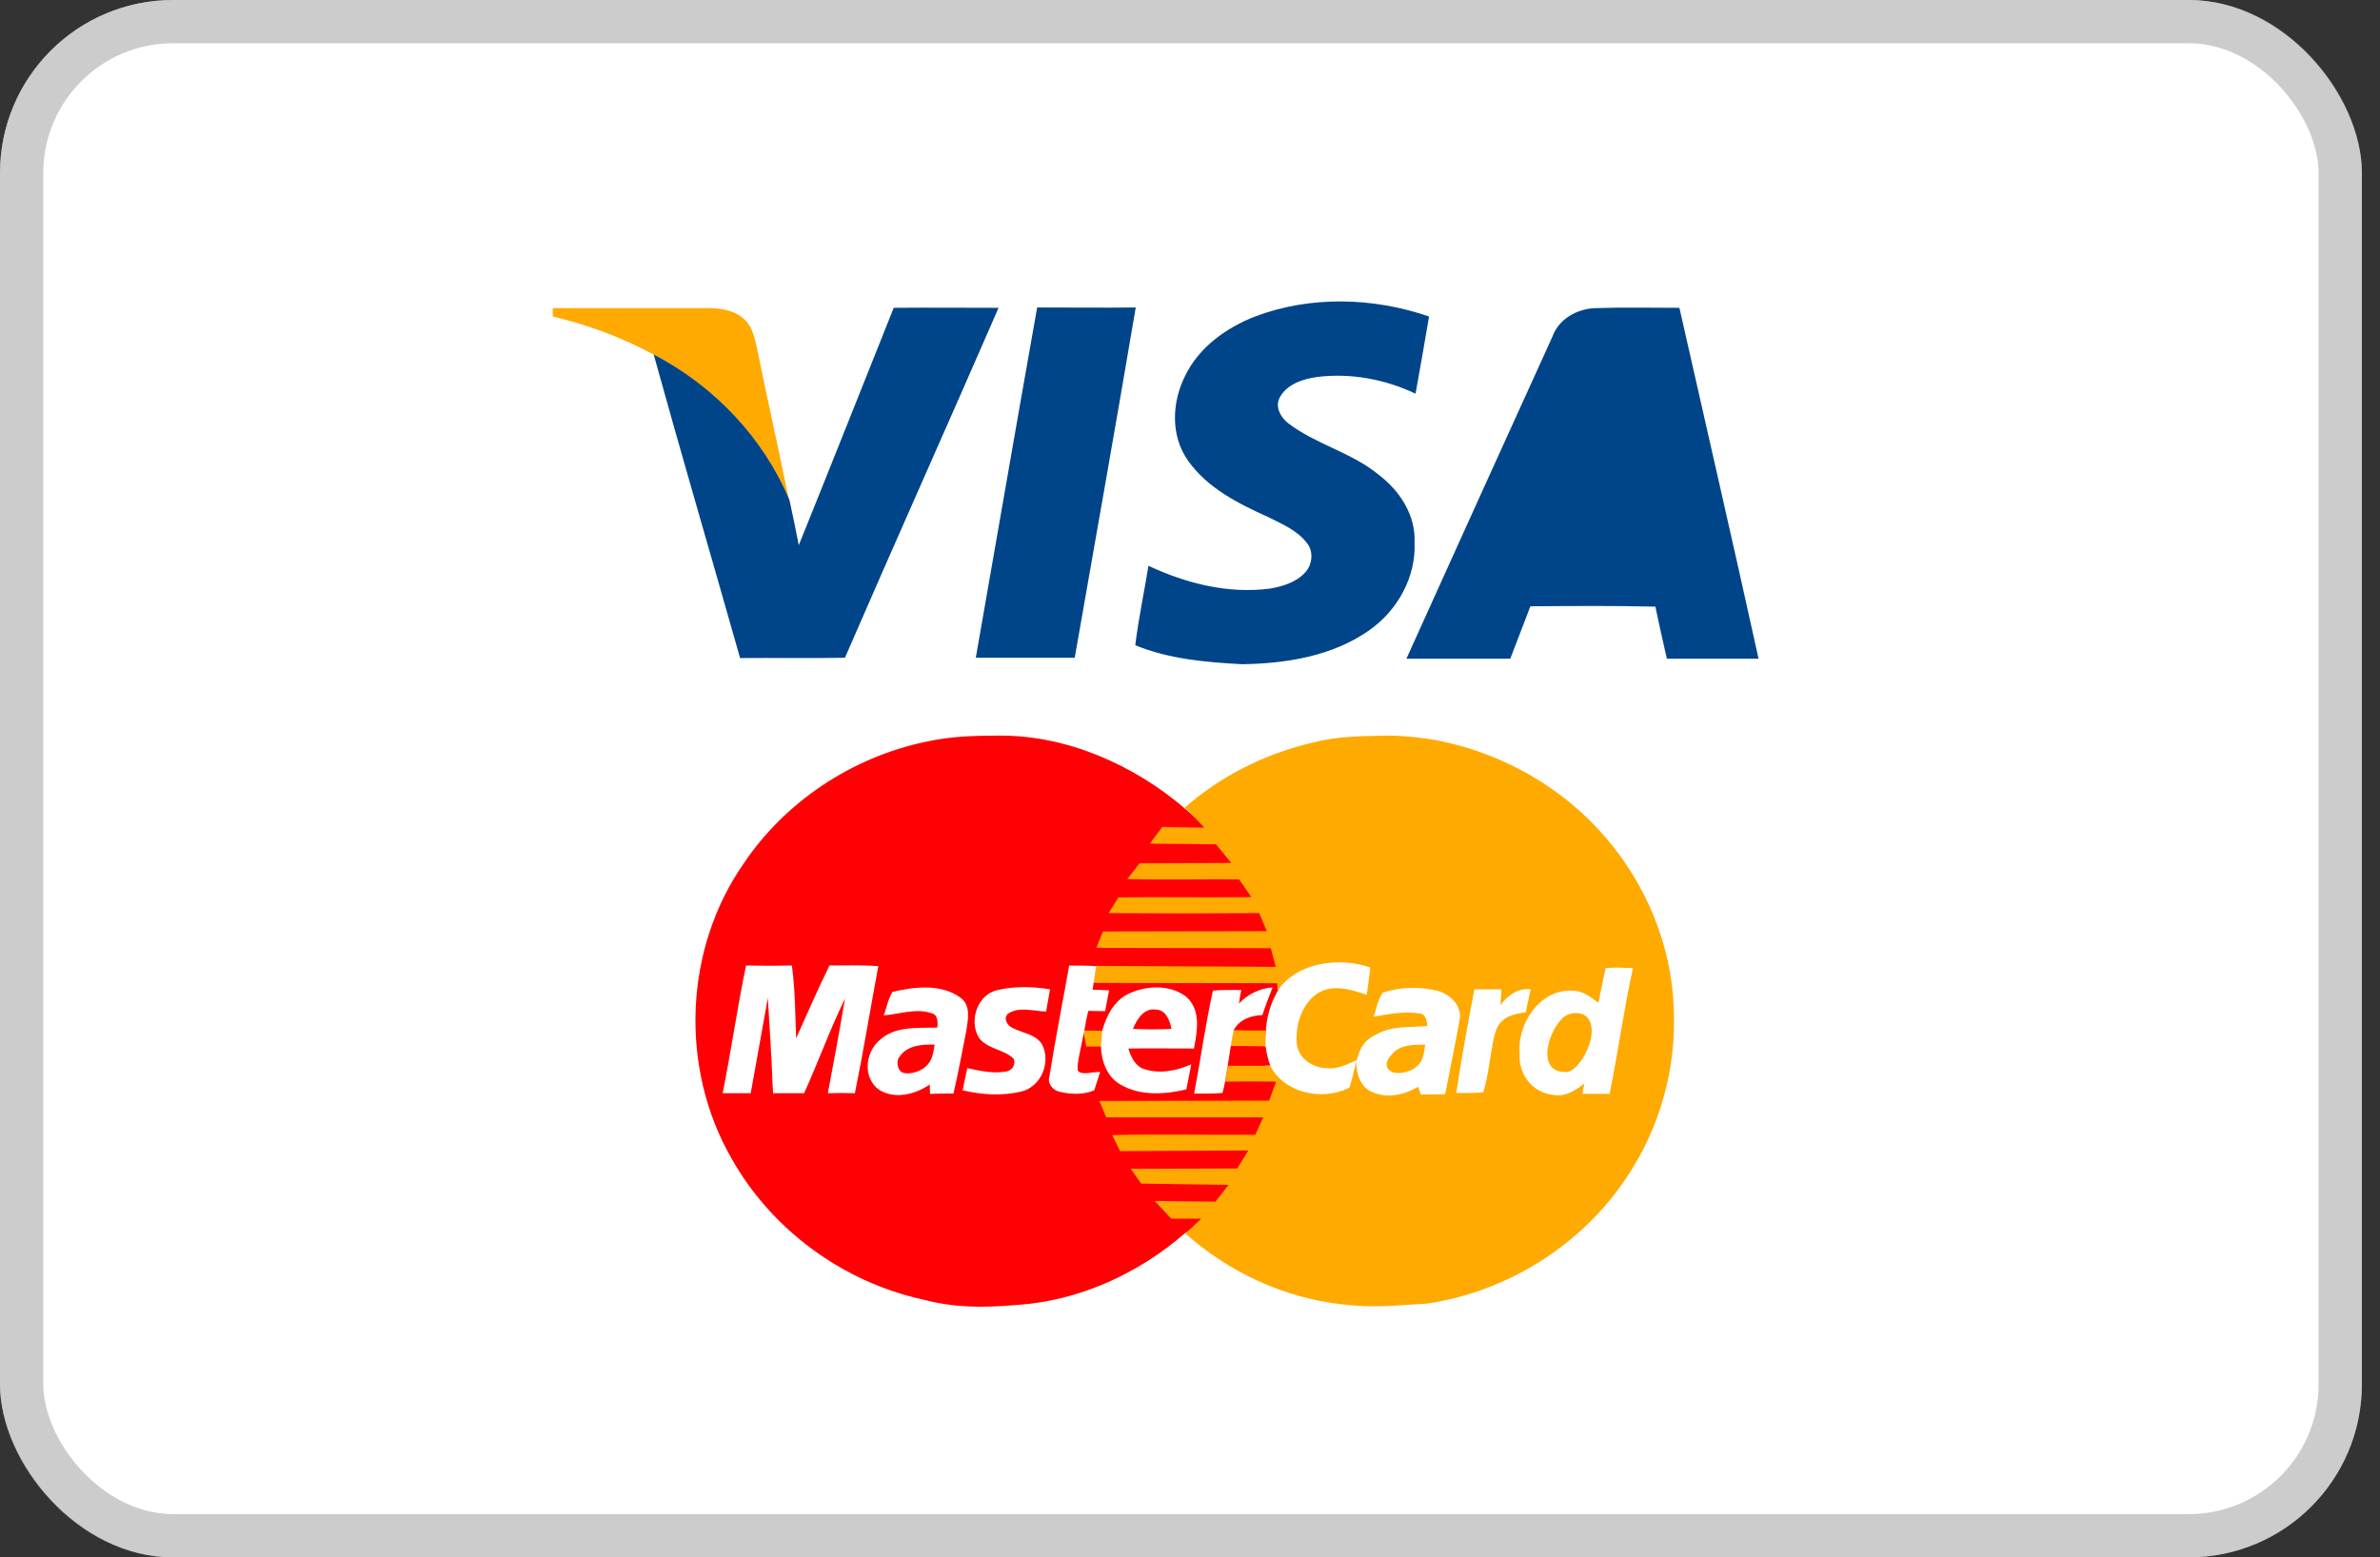 <svg width="55" height="36" viewBox="0 0 55 36" fill="none" xmlns="http://www.w3.org/2000/svg">
<rect x="0" y="0" width="55" height="36" fill="#333333" stroke="none"/>
<rect width="54.581" height="36" rx="4" fill="white"/>
<rect x="0.5" y="0.5" width="53.581" height="35" rx="3.5" stroke="#808080" stroke-opacity="0.4"/>
<path d="M21.395 17.147C21.966 17.02 22.507 17.005 23.086 17.005C24.656 16.991 26.218 17.689 27.384 18.693C30.271 21.161 29.601 21.63 29.517 22.723C29.532 22.752 29.54 22.819 29.54 22.886C29.136 23.786 29.105 24.975 29.486 24.99C29.593 27.823 27.498 28.403 27.384 28.507C26.317 29.436 24.945 30.068 23.513 30.165C22.644 30.239 22.035 30.224 21.319 30.038C19.459 29.629 17.821 28.41 16.907 26.782C15.703 24.693 15.802 21.942 17.189 19.957C18.141 18.537 19.688 17.503 21.395 17.147Z" fill="#FF0004"/>
<path d="M30.154 22.289L35.716 21.94L35.556 25.768H30.154C29.018 24.966 28.881 23.047 30.154 22.289Z" fill="white"/>
<path d="M30.327 17.168C30.929 17.012 31.47 17.019 32.079 17.004C32.43 17.004 32.91 17.056 33.253 17.123C34.738 17.421 36.117 18.209 37.093 19.346C38.045 20.447 38.632 21.859 38.678 23.309C38.746 24.684 38.365 26.067 37.588 27.22C36.567 28.766 34.845 29.859 32.978 30.134C32.315 30.171 31.744 30.245 30.997 30.149C29.664 30 28.384 29.398 27.393 28.513C27.508 28.409 27.645 28.283 27.759 28.171H27.066L26.685 27.762L28.087 27.777L28.392 27.391L26.372 27.361L26.129 27.019L28.59 27.011L28.849 26.595L25.885 26.61L25.702 26.238C26.761 26.216 27.957 26.238 29.009 26.231L29.192 25.829H25.565L25.405 25.45L29.329 25.443L29.489 25.004C29.108 24.997 28.696 24.997 28.315 25.004C28.338 24.878 28.353 24.759 28.376 24.632C28.704 24.632 29.024 24.632 29.352 24.632C29.672 25.272 30.563 25.458 31.18 25.145C31.241 24.997 31.264 24.833 31.31 24.677L31.34 24.536C31.34 24.87 31.47 25.138 31.691 25.235C32.041 25.405 32.453 25.309 32.773 25.123C32.788 25.168 32.818 25.257 32.834 25.302C33.024 25.302 33.207 25.294 33.397 25.294C33.504 24.729 33.626 24.164 33.725 23.606C33.809 23.279 33.535 22.989 33.23 22.907C32.818 22.803 32.361 22.811 31.957 22.945C31.835 23.108 31.812 23.316 31.744 23.502C32.094 23.443 32.453 23.368 32.811 23.428C32.955 23.443 32.971 23.599 32.986 23.718C32.567 23.755 32.186 23.703 31.805 23.911C31.569 24.03 31.439 24.164 31.355 24.506C31.134 24.595 30.921 24.721 30.677 24.692C30.35 24.692 30.007 24.476 29.969 24.134C29.931 23.718 30.068 23.242 30.418 22.982C30.769 22.736 31.218 22.87 31.584 22.997C31.614 22.788 31.645 22.58 31.668 22.365C30.959 22.119 29.976 22.231 29.527 22.9L29.512 22.729C28.094 22.722 26.685 22.729 25.268 22.722C25.29 22.588 25.306 22.461 25.328 22.328L29.481 22.35L29.367 21.919L25.336 21.911L25.488 21.532L29.275 21.525L29.1 21.108C28.049 21.116 26.669 21.116 25.618 21.108L25.847 20.744C26.852 20.729 27.912 20.752 28.917 20.737L28.635 20.328C27.797 20.32 26.89 20.343 26.052 20.32L26.334 19.956L28.452 19.948L28.102 19.517L26.57 19.502L26.86 19.116L27.828 19.131C27.683 18.975 27.538 18.811 27.378 18.67C28.209 17.941 29.222 17.428 30.327 17.168Z" fill="#FFAA00"/>
<path d="M29.001 7.317C30.281 6.833 31.736 6.871 33.024 7.317C32.925 7.911 32.818 8.506 32.712 9.101C32.011 8.766 31.211 8.618 30.441 8.714C30.106 8.759 29.725 8.885 29.565 9.205C29.466 9.413 29.596 9.651 29.771 9.785C30.403 10.268 31.218 10.454 31.843 10.96C32.338 11.331 32.719 11.904 32.689 12.536C32.727 13.331 32.3 14.112 31.637 14.573C30.792 15.168 29.725 15.339 28.704 15.354C27.866 15.309 27.012 15.235 26.235 14.915C26.311 14.298 26.441 13.688 26.54 13.079C27.409 13.487 28.384 13.733 29.352 13.606C29.649 13.554 29.961 13.458 30.167 13.227C30.327 13.049 30.357 12.759 30.213 12.566C29.992 12.268 29.641 12.119 29.314 11.956C28.62 11.644 27.896 11.279 27.454 10.647C27.043 10.068 27.081 9.287 27.393 8.677C27.713 8.023 28.338 7.577 29.001 7.317Z" fill="#004489"/>
<path d="M12.774 7.122C13.971 7.122 15.167 7.122 16.355 7.122C16.66 7.122 16.988 7.174 17.209 7.39C17.399 7.568 17.445 7.836 17.498 8.074C17.735 9.234 17.994 10.386 18.23 11.546C17.636 10.111 16.493 8.921 15.098 8.193C14.374 7.799 13.582 7.509 12.774 7.316C12.774 7.264 12.774 7.167 12.774 7.122Z" fill="#FFAA00"/>
<path d="M20.653 7.116C21.461 7.108 22.269 7.116 23.076 7.116C21.903 9.815 20.699 12.498 19.526 15.205C18.718 15.22 17.91 15.205 17.103 15.212C16.44 12.87 15.754 10.536 15.106 8.194C16.501 8.922 17.636 10.112 18.238 11.547L18.246 11.569C18.322 11.911 18.39 12.253 18.459 12.603C19.198 10.774 19.922 8.945 20.653 7.116ZM23.968 7.108C24.722 7.108 25.484 7.116 26.246 7.108C25.789 9.807 25.309 12.506 24.836 15.205C24.074 15.205 23.312 15.205 22.55 15.205C23.023 12.506 23.488 9.807 23.968 7.108ZM36.867 7.123C37.515 7.101 38.162 7.116 38.81 7.116C39.42 9.822 40.044 12.521 40.639 15.227C39.93 15.227 39.229 15.227 38.52 15.227C38.429 14.826 38.338 14.424 38.254 14.023C37.294 14 36.326 14.008 35.366 14.015C35.214 14.424 35.054 14.818 34.901 15.227C34.101 15.227 33.301 15.227 32.501 15.227C33.621 12.744 34.749 10.261 35.877 7.778C36.021 7.376 36.44 7.138 36.867 7.123ZM37.202 9.376C37.438 10.35 37.644 11.331 37.865 12.313C37.256 12.313 36.646 12.32 36.037 12.305C36.433 11.339 36.821 10.357 37.202 9.376Z" fill="#004489"/>
<path d="M16.7 25.271C16.898 24.29 17.035 23.301 17.241 22.319C17.592 22.327 17.95 22.327 18.3 22.319C18.376 22.877 18.376 23.442 18.399 24C18.666 23.412 18.895 22.87 19.169 22.319C19.542 22.319 19.923 22.305 20.297 22.334C20.114 23.316 19.954 24.297 19.756 25.271C19.55 25.264 19.337 25.264 19.131 25.271C19.268 24.542 19.405 23.814 19.527 23.085C19.177 23.799 18.91 24.55 18.582 25.271H17.866L17.851 25.018C17.828 24.364 17.782 23.717 17.744 23.07L17.348 25.271H16.7ZM37.105 22.379C37.318 22.357 37.531 22.371 37.737 22.379C37.524 23.338 37.394 24.319 37.196 25.286C36.99 25.286 36.769 25.286 36.571 25.286C36.571 25.226 36.609 25.107 36.609 25.048C36.426 25.197 36.198 25.345 35.947 25.316C35.398 25.278 35.093 24.825 35.116 24.371C35.055 23.695 35.558 22.87 36.328 22.899C36.587 22.899 36.754 23.048 36.937 23.182C36.998 22.907 37.044 22.646 37.105 22.379ZM20.624 22.929C21.127 22.81 21.736 22.736 22.186 23.055C22.445 23.234 22.369 23.568 22.331 23.829C22.232 24.312 22.148 24.795 22.034 25.278C21.851 25.278 21.676 25.278 21.493 25.286C21.493 25.234 21.485 25.122 21.485 25.07C21.15 25.301 20.67 25.42 20.312 25.189C19.938 24.922 19.992 24.342 20.312 24.059C20.67 23.71 21.196 23.769 21.66 23.754C21.676 23.635 21.676 23.45 21.523 23.42C21.165 23.301 20.792 23.442 20.426 23.472C20.487 23.286 20.525 23.093 20.624 22.929ZM23.062 22.884C23.451 22.795 23.87 22.803 24.266 22.87L24.175 23.383C23.878 23.375 23.535 23.256 23.283 23.442C23.184 23.553 23.283 23.71 23.398 23.762C23.626 23.881 23.923 23.903 24.076 24.133C24.297 24.542 24.068 25.122 23.596 25.234C23.154 25.338 22.689 25.308 22.247 25.204C22.277 25.033 22.316 24.862 22.354 24.691C22.659 24.758 22.986 24.832 23.299 24.758C23.42 24.706 23.474 24.587 23.42 24.468C23.192 24.252 22.811 24.252 22.62 23.985C22.384 23.591 22.59 22.981 23.062 22.884ZM34.674 23.234C34.842 23.011 35.078 22.832 35.375 22.87C35.337 23.048 35.291 23.226 35.261 23.397C35.07 23.435 34.857 23.457 34.72 23.598C34.567 23.724 34.537 23.933 34.499 24.111C34.423 24.49 34.392 24.877 34.278 25.249C34.072 25.271 33.859 25.264 33.653 25.264C33.775 24.461 33.92 23.665 34.072 22.87C34.278 22.87 34.491 22.87 34.697 22.87C34.689 23.003 34.682 23.115 34.674 23.234Z" fill="white"/>
<path d="M36.065 23.584C36.187 23.42 36.423 23.375 36.606 23.457C37.079 23.755 36.492 24.848 36.157 24.78C35.524 24.766 35.761 23.911 36.065 23.584ZM25.048 23.896C25.048 23.873 25.055 23.836 25.063 23.822L25.482 23.829C25.467 23.948 25.452 24.074 25.452 24.193H25.101L25.048 23.896ZM28.507 23.814C28.758 23.822 29.002 23.822 29.254 23.822C29.246 23.948 29.246 24.067 29.246 24.193C28.979 24.186 28.713 24.186 28.438 24.186C28.461 24.059 28.477 23.94 28.507 23.814Z" fill="#FFAA00"/>
<path d="M20.791 24.423C20.967 24.163 21.309 24.14 21.599 24.148C21.569 24.326 21.546 24.527 21.393 24.653C21.241 24.802 20.913 24.862 20.814 24.765C20.746 24.706 20.7 24.527 20.791 24.423Z" fill="#FF0004"/>
<path d="M32.164 24.377C32.347 24.139 32.667 24.154 32.934 24.147C32.911 24.325 32.896 24.533 32.736 24.652C32.583 24.808 32.233 24.838 32.157 24.771C31.981 24.689 32.035 24.489 32.164 24.377Z" fill="#FFAA00"/>
<path d="M28.44 24.185C28.706 24.185 28.973 24.185 29.247 24.193C29.27 24.341 29.301 24.483 29.354 24.631C29.027 24.631 28.699 24.631 28.379 24.631C28.394 24.475 28.417 24.334 28.44 24.185Z" fill="#FF0004"/>
<path d="M26.059 22.982C26.479 22.773 27.05 22.751 27.423 23.049C27.759 23.361 27.667 23.844 27.591 24.238C27.088 24.238 26.585 24.231 26.075 24.238C26.136 24.424 26.22 24.625 26.418 24.706C26.783 24.833 27.18 24.759 27.53 24.602C27.492 24.796 27.454 24.989 27.416 25.182C26.921 25.301 26.349 25.338 25.892 25.071C25.579 24.892 25.45 24.521 25.442 24.186C25.45 24.067 25.458 23.941 25.473 23.822C25.564 23.495 25.732 23.153 26.059 22.982Z" fill="white"/>
<path d="M26.181 23.784C26.272 23.568 26.432 23.293 26.714 23.338C26.95 23.345 27.034 23.598 27.072 23.784C26.783 23.799 26.478 23.799 26.181 23.784Z" fill="#FF0004"/>
<path d="M24.708 22.32C24.921 22.32 25.127 22.32 25.333 22.334C25.31 22.468 25.295 22.595 25.272 22.729C25.264 22.766 25.257 22.84 25.249 22.877C25.379 22.885 25.5 22.885 25.63 22.892C25.6 23.048 25.569 23.212 25.539 23.375C25.409 23.375 25.279 23.368 25.15 23.368C25.112 23.517 25.081 23.673 25.059 23.821C25.059 23.844 25.051 23.881 25.043 23.896C24.99 24.178 24.86 24.684 24.914 24.758C25.013 24.862 25.249 24.773 25.424 24.78L25.287 25.204C25.043 25.308 24.761 25.301 24.502 25.241C24.335 25.212 24.198 25.048 24.251 24.884C24.388 24.022 24.556 23.175 24.708 22.32ZM28.03 22.899C28.251 22.877 28.464 22.885 28.685 22.885C28.67 22.959 28.64 23.115 28.632 23.197C28.838 22.981 29.104 22.847 29.409 22.825C29.325 23.041 29.242 23.249 29.173 23.465C28.906 23.472 28.64 23.569 28.51 23.814C28.487 23.94 28.464 24.059 28.442 24.186C28.419 24.334 28.396 24.476 28.373 24.624C28.35 24.751 28.335 24.87 28.312 24.996C28.297 25.085 28.274 25.174 28.251 25.264C28.03 25.286 27.809 25.279 27.596 25.279C27.748 24.483 27.855 23.688 28.03 22.899Z" fill="white"/>
</svg>
